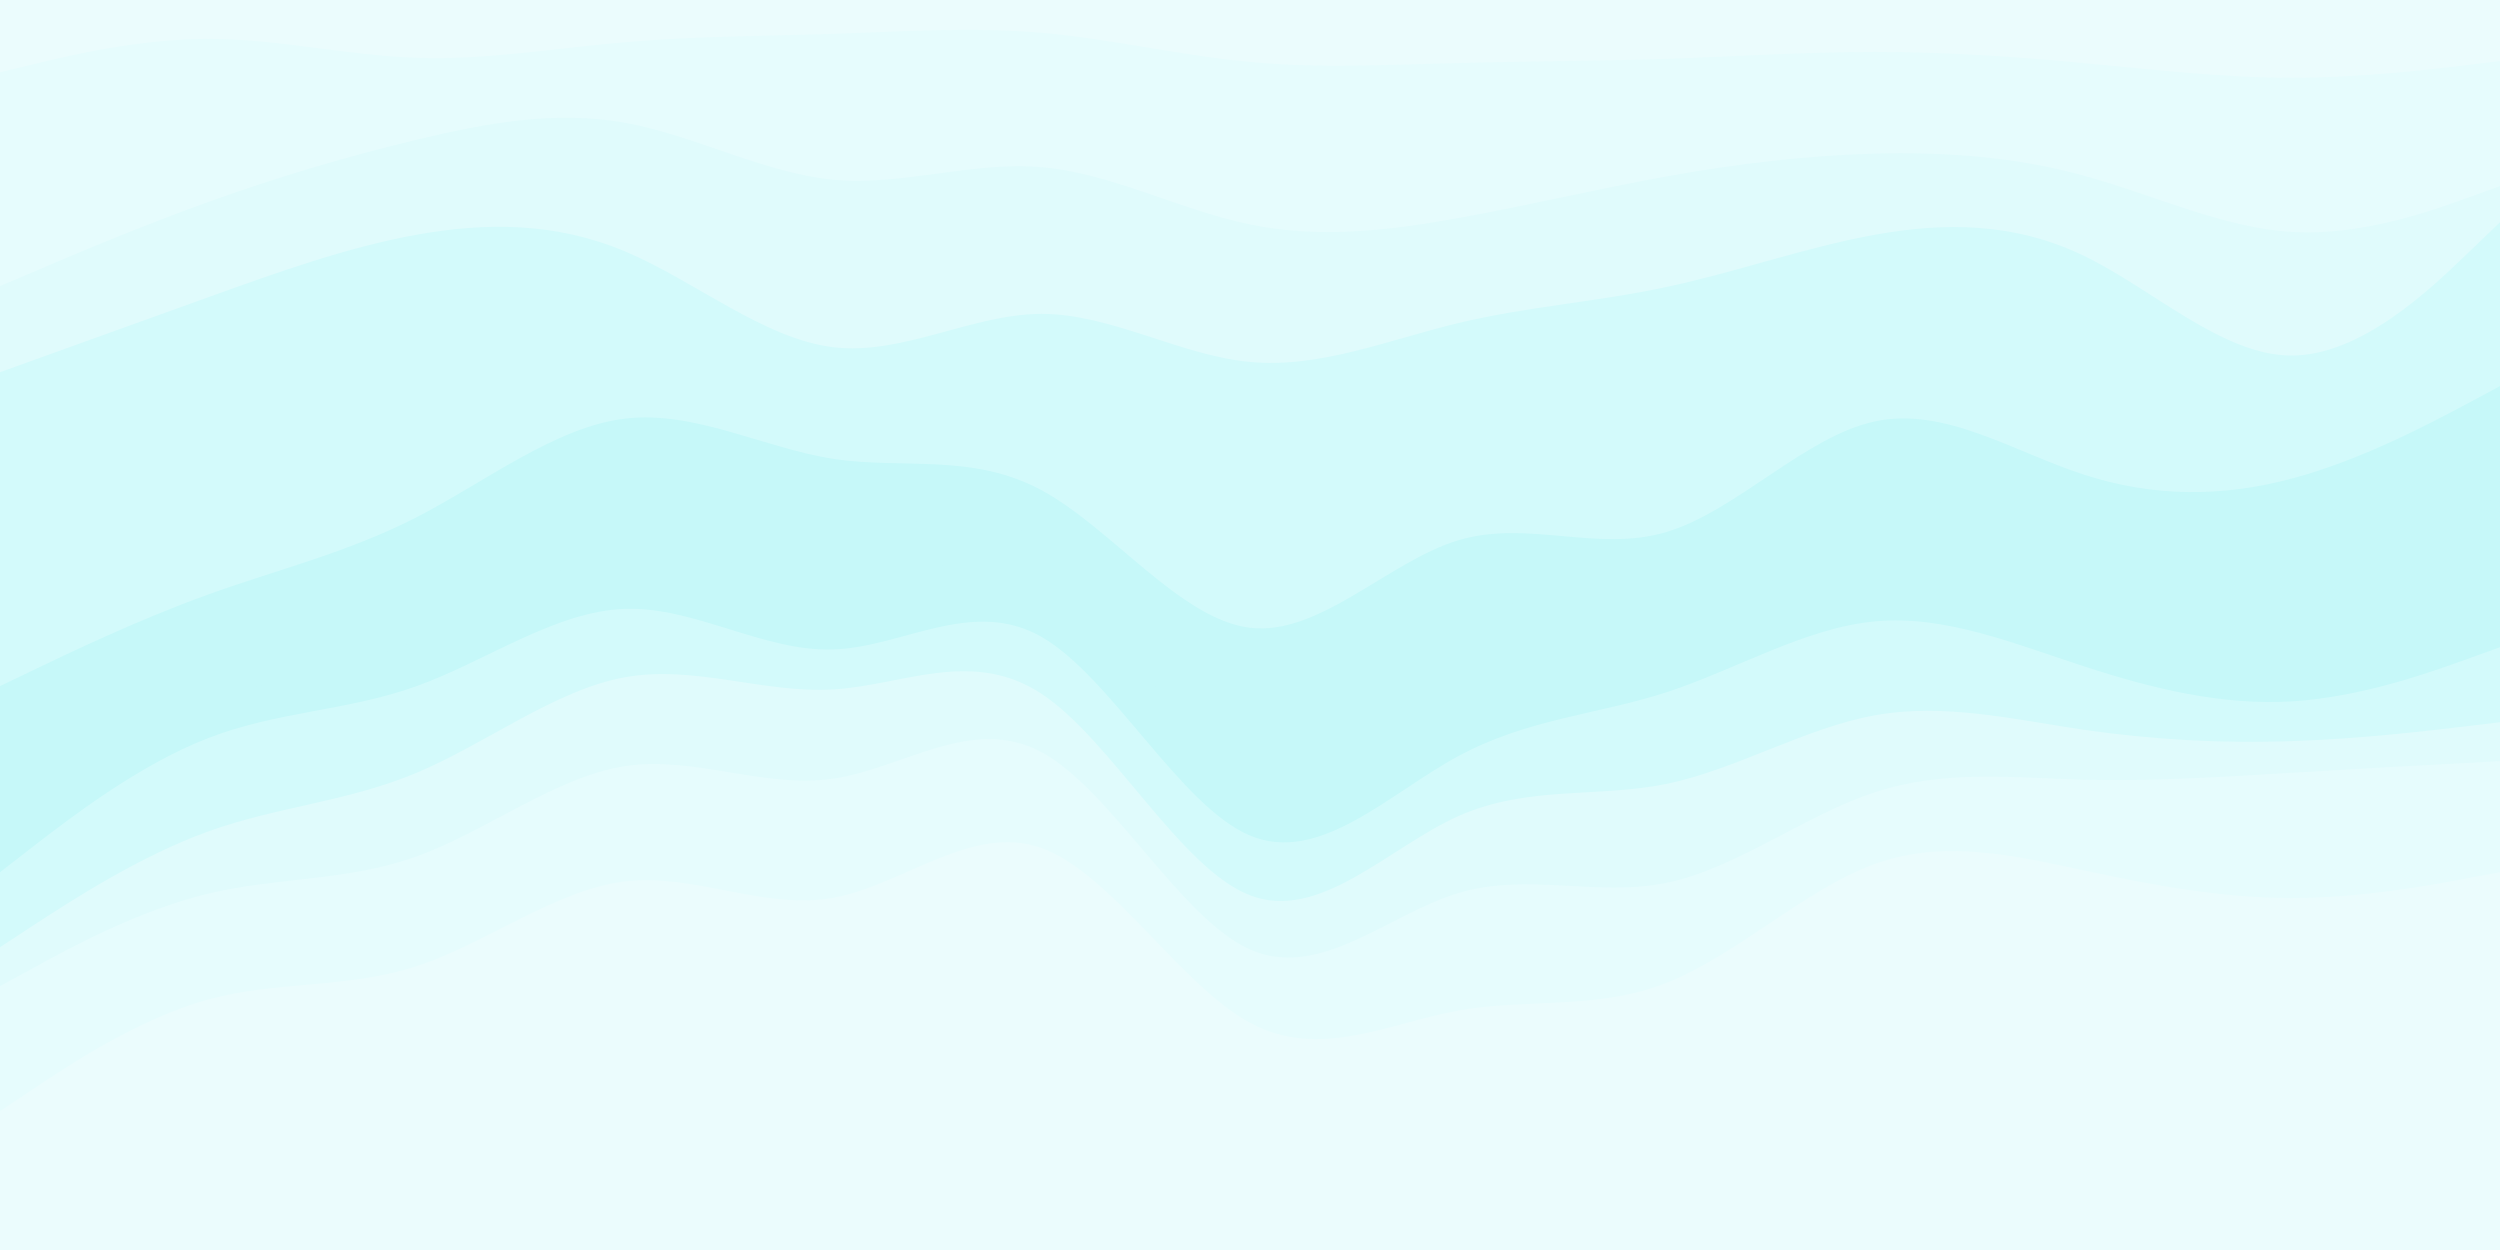 <svg id="visual" viewBox="0 0 900 450" width="900" height="450" xmlns="http://www.w3.org/2000/svg" xmlns:xlink="http://www.w3.org/1999/xlink" version="1.1"><rect x="0" y="0" width="900" height="450" fill="#333333" stroke="none"/><path d="M0 28L12.5 25C25 22 50 16 75 16C100 16 125 22 150 22.8C175 23.7 200 19.3 225 17.2C250 15 275 15 300 14.2C325 13.3 350 11.7 375 13.8C400 16 425 22 450 24.3C475 26.7 500 25.3 525 24.7C550 24 575 24 600 23.2C625 22.3 650 20.7 675 20.7C700 20.7 725 22.3 750 24.7C775 27 800 30 825 30C850 30 875 27 887.5 25.5L900 24L900 0L887.5 0C875 0 850 0 825 0C800 0 775 0 750 0C725 0 700 0 675 0C650 0 625 0 600 0C575 0 550 0 525 0C500 0 475 0 450 0C425 0 400 0 375 0C350 0 325 0 300 0C275 0 250 0 225 0C200 0 175 0 150 0C125 0 100 0 75 0C50 0 25 0 12.5 0L0 0Z" fill="#ebfcfd"></path><path d="M0 105L12.5 99.7C25 94.3 50 83.7 75 74.7C100 65.7 125 58.3 150 52.3C175 46.3 200 41.7 225 46.2C250 50.7 275 64.3 300 66.7C325 69 350 60 375 62.2C400 64.3 425 77.7 450 82.8C475 88 500 85 525 80.5C550 76 575 70 600 65.5C625 61 650 58 675 57.3C700 56.7 725 58.3 750 65.2C775 72 800 84 825 85.5C850 87 875 78 887.5 73.5L900 69L900 22L887.5 23.5C875 25 850 28 825 28C800 28 775 25 750 22.7C725 20.3 700 18.7 675 18.7C650 18.7 625 20.3 600 21.2C575 22 550 22 525 22.7C500 23.3 475 24.7 450 22.3C425 20 400 14 375 11.8C350 9.7 325 11.3 300 12.2C275 13 250 13 225 15.2C200 17.3 175 21.7 150 20.8C125 20 100 14 75 14C50 14 25 20 12.5 23L0 26Z" fill="#e6fcfd"></path><path d="M0 136L12.5 131.5C25 127 50 118 75 109C100 100 125 91 150 86.5C175 82 200 82 225 92.5C250 103 275 124 300 127C325 130 350 115 375 115C400 115 425 130 450 132.3C475 134.7 500 124.3 525 118.3C550 112.3 575 110.7 600 105.3C625 100 650 91 675 86.5C700 82 725 82 750 94C775 106 800 130 825 130C850 130 875 106 887.5 94L900 82L900 67L887.5 71.5C875 76 850 85 825 83.5C800 82 775 70 750 63.2C725 56.3 700 54.7 675 55.3C650 56 625 59 600 63.5C575 68 550 74 525 78.5C500 83 475 86 450 80.8C425 75.7 400 62.3 375 60.2C350 58 325 67 300 64.7C275 62.3 250 48.7 225 44.2C200 39.7 175 44.3 150 50.3C125 56.3 100 63.7 75 72.7C50 81.7 25 92.3 12.5 97.7L0 103Z" fill="#e0fbfc"></path><path d="M0 249L12.5 243C25 237 50 225 75 216C100 207 125 201 150 188.2C175 175.3 200 155.7 225 152.7C250 149.7 275 163.3 300 167.2C325 171 350 165 375 178.5C400 192 425 225 450 228C475 231 500 204 525 196.5C550 189 575 201 600 193.5C625 186 650 159 675 153.7C700 148.3 725 164.7 750 172.8C775 181 800 181 825 174.3C850 167.7 875 154.3 887.5 147.7L900 141L900 80L887.5 92C875 104 850 128 825 128C800 128 775 104 750 92C725 80 700 80 675 84.5C650 89 625 98 600 103.3C575 108.7 550 110.3 525 116.3C500 122.3 475 132.7 450 130.3C425 128 400 113 375 113C350 113 325 128 300 125C275 122 250 101 225 90.5C200 80 175 80 150 84.5C125 89 100 98 75 107C50 116 25 125 12.5 129.5L0 134Z" fill="#d3fafb"></path><path d="M0 276L12.5 270C25 264 50 252 75 243C100 234 125 228 150 213.7C175 199.3 200 176.7 225 173.7C250 170.7 275 187.3 300 190.3C325 193.3 350 182.7 375 196.2C400 209.7 425 247.3 450 252.7C475 258 500 231 525 222.7C550 214.3 575 224.7 600 216.3C625 208 650 181 675 178.8C700 176.7 725 199.3 750 208.3C775 217.3 800 212.7 825 205.8C850 199 875 190 887.5 185.5L900 181L900 139L887.5 145.7C875 152.3 850 165.7 825 172.3C800 179 775 179 750 170.8C725 162.7 700 146.3 675 151.7C650 157 625 184 600 191.5C575 199 550 187 525 194.5C500 202 475 229 450 226C425 223 400 190 375 176.5C350 163 325 169 300 165.2C275 161.3 250 147.7 225 150.7C200 153.7 175 173.3 150 186.2C125 199 100 205 75 214C50 223 25 235 12.5 241L0 247Z" fill="#c6f8f9"></path><path d="M0 289L12.5 282.3C25 275.7 50 262.3 75 254.2C100 246 125 243 150 232.5C175 222 200 204 225 201C250 198 275 210 300 210C325 210 350 198 375 212.2C400 226.3 425 266.7 450 274.2C475 281.7 500 256.3 525 245.8C550 235.3 575 239.7 600 230.7C625 221.7 650 199.3 675 197.2C700 195 725 213 750 221.2C775 229.3 800 227.7 825 223.8C850 220 875 214 887.5 211L900 208L900 179L887.5 183.5C875 188 850 197 825 203.8C800 210.7 775 215.3 750 206.3C725 197.3 700 174.7 675 176.8C650 179 625 206 600 214.3C575 222.7 550 212.3 525 220.7C500 229 475 256 450 250.7C425 245.3 400 207.7 375 194.2C350 180.7 325 191.3 300 188.3C275 185.3 250 168.7 225 171.7C200 174.7 175 197.3 150 211.7C125 226 100 232 75 241C50 250 25 262 12.5 268L0 274Z" fill="#c6f8f9"></path><path d="M0 316L12.5 306.3C25 296.7 50 277.3 75 267.7C100 258 125 258 150 249C175 240 200 222 225 221.2C250 220.3 275 236.7 300 235.8C325 235 350 217 375 231.3C400 245.7 425 292.3 450 302.8C475 313.3 500 287.7 525 274.2C550 260.7 575 259.3 600 251.2C625 243 650 228 675 225.7C700 223.3 725 233.7 750 241.8C775 250 800 256 825 254.5C850 253 875 244 887.5 239.5L900 235L900 206L887.5 209C875 212 850 218 825 221.8C800 225.7 775 227.3 750 219.2C725 211 700 193 675 195.2C650 197.3 625 219.7 600 228.7C575 237.7 550 233.3 525 243.8C500 254.3 475 279.7 450 272.2C425 264.7 400 224.3 375 210.2C350 196 325 208 300 208C275 208 250 196 225 199C200 202 175 220 150 230.5C125 241 100 244 75 252.2C50 260.3 25 273.7 12.5 280.3L0 287Z" fill="#c6f8f9"></path><path d="M0 343L12.5 334.8C25 326.7 50 310.3 75 301.3C100 292.3 125 290.7 150 280.2C175 269.7 200 250.3 225 245.8C250 241.3 275 251.7 300 250.2C325 248.7 350 235.3 375 251.8C400 268.3 425 314.7 450 324.3C475 334 500 307 525 295.8C550 284.7 575 289.3 600 284.2C625 279 650 264 675 259.5C700 255 725 261 750 264.7C775 268.3 800 269.7 825 268.8C850 268 875 265 887.5 263.5L900 262L900 233L887.5 237.5C875 242 850 251 825 252.5C800 254 775 248 750 239.8C725 231.7 700 221.3 675 223.7C650 226 625 241 600 249.2C575 257.3 550 258.7 525 272.2C500 285.7 475 311.3 450 300.8C425 290.3 400 243.7 375 229.3C350 215 325 233 300 233.8C275 234.7 250 218.3 225 219.2C200 220 175 238 150 247C125 256 100 256 75 265.7C50 275.3 25 294.7 12.5 304.3L0 314Z" fill="#d3fafb"></path><path d="M0 357L12.5 350.2C25 343.3 50 329.7 75 323.7C100 317.7 125 319.3 150 310.3C175 301.3 200 281.7 225 277.8C250 274 275 286 300 282.3C325 278.7 350 259.3 375 272.8C400 286.3 425 332.7 450 343.8C475 355 500 331 525 323.5C550 316 575 325 600 319.8C625 314.7 650 295.3 675 287.2C700 279 725 282 750 282.7C775 283.3 800 281.7 825 280.2C850 278.7 875 277.3 887.5 276.7L900 276L900 260L887.5 261.5C875 263 850 266 825 266.8C800 267.7 775 266.3 750 262.7C725 259 700 253 675 257.5C650 262 625 277 600 282.2C575 287.3 550 282.7 525 293.8C500 305 475 332 450 322.3C425 312.7 400 266.3 375 249.8C350 233.3 325 246.7 300 248.2C275 249.7 250 239.3 225 243.8C200 248.3 175 267.7 150 278.2C125 288.7 100 290.3 75 299.3C50 308.3 25 324.7 12.5 332.8L0 341Z" fill="#e0fbfc"></path><path d="M0 402L12.5 393.7C25 385.3 50 368.7 75 361.8C100 355 125 358 150 349.8C175 341.7 200 322.3 225 319.3C250 316.3 275 329.7 300 325.2C325 320.7 350 298.3 375 307.3C400 316.3 425 356.7 450 370.2C475 383.7 500 370.3 525 365.8C550 361.3 575 365.7 600 355.8C625 346 650 322 675 313C700 304 725 310 750 315.3C775 320.7 800 325.3 825 325.3C850 325.3 875 320.7 887.5 318.3L900 316L900 274L887.5 274.7C875 275.3 850 276.7 825 278.2C800 279.7 775 281.3 750 280.7C725 280 700 277 675 285.2C650 293.3 625 312.7 600 317.8C575 323 550 314 525 321.5C500 329 475 353 450 341.8C425 330.7 400 284.3 375 270.8C350 257.3 325 276.7 300 280.3C275 284 250 272 225 275.8C200 279.7 175 299.3 150 308.3C125 317.3 100 315.7 75 321.7C50 327.7 25 341.3 12.5 348.2L0 355Z" fill="#e6fcfd"></path><path d="M0 451L12.5 451C25 451 50 451 75 451C100 451 125 451 150 451C175 451 200 451 225 451C250 451 275 451 300 451C325 451 350 451 375 451C400 451 425 451 450 451C475 451 500 451 525 451C550 451 575 451 600 451C625 451 650 451 675 451C700 451 725 451 750 451C775 451 800 451 825 451C850 451 875 451 887.5 451L900 451L900 314L887.5 316.3C875 318.7 850 323.3 825 323.3C800 323.3 775 318.7 750 313.3C725 308 700 302 675 311C650 320 625 344 600 353.8C575 363.7 550 359.3 525 363.8C500 368.3 475 381.7 450 368.2C425 354.7 400 314.3 375 305.3C350 296.3 325 318.7 300 323.2C275 327.7 250 314.3 225 317.3C200 320.3 175 339.7 150 347.8C125 356 100 353 75 359.8C50 366.7 25 383.3 12.5 391.7L0 400Z" fill="#ebfcfd"></path></svg>